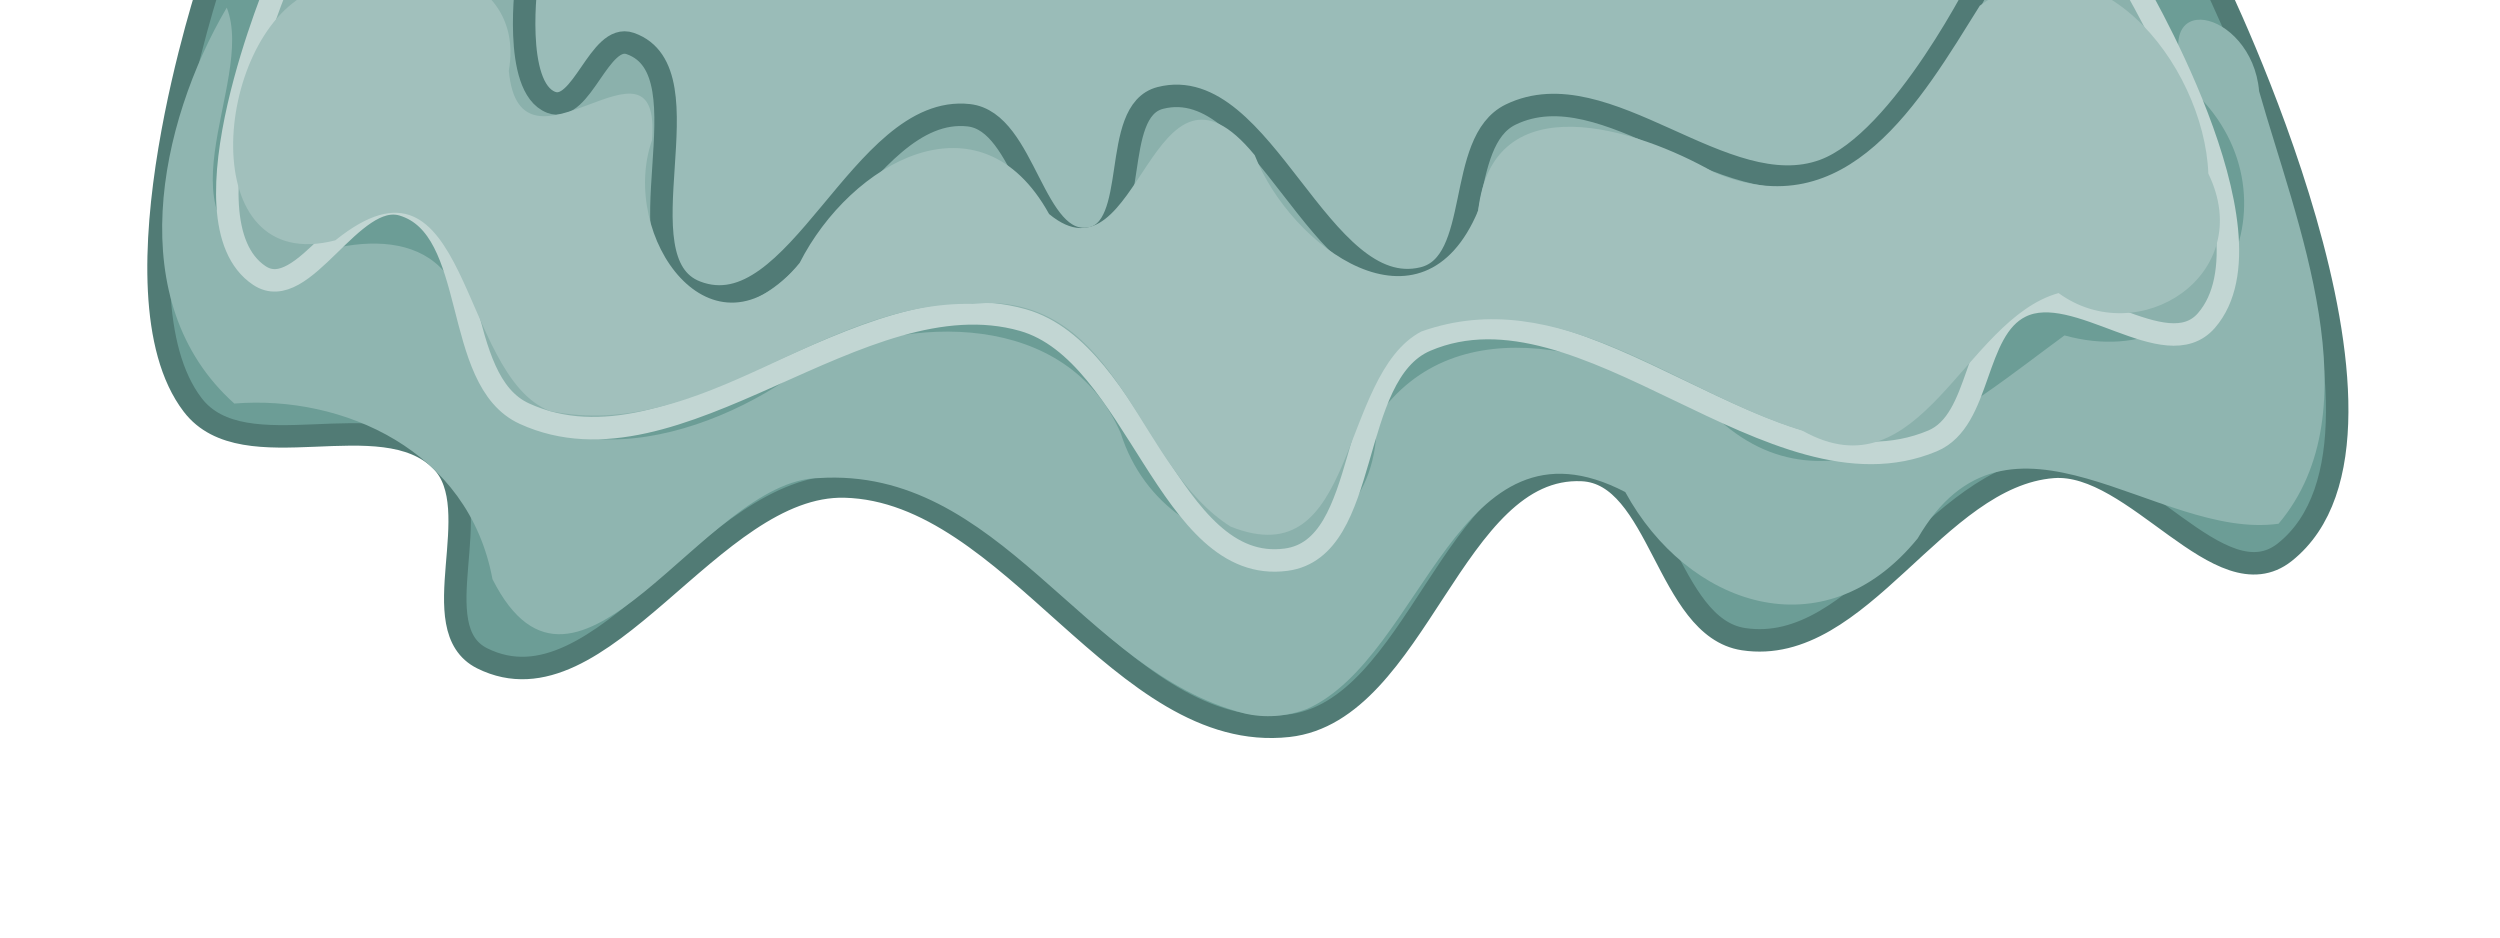 <?xml version="1.0" encoding="UTF-8" standalone="no"?>
<!-- Created with Inkscape (http://www.inkscape.org/) -->

<svg
   width="2400"
   height="900"
   viewBox="0 0 2400 900"
   version="1.1"
   id="svg1"
   sodipodi:docname="Portfolio_OutlineTitleDecor.svg"
   xml:space="preserve"
   inkscape:version="1.3 (0e150ed6c4, 2023-07-21)"
   xmlns:inkscape="http://www.inkscape.org/namespaces/inkscape"
   xmlns:sodipodi="http://sodipodi.sourceforge.net/DTD/sodipodi-0.dtd"
   xmlns="http://www.w3.org/2000/svg"
   xmlns:svg="http://www.w3.org/2000/svg"><sodipodi:namedview
     id="namedview1"
     pagecolor="#505050"
     bordercolor="#000000"
     borderopacity="1"
     inkscape:showpageshadow="0"
     inkscape:pageopacity="0"
     inkscape:pagecheckerboard="0"
     inkscape:deskcolor="#747474"
     inkscape:document-units="mm"
     inkscape:zoom="0.22627417"
     inkscape:cx="627.55727"
     inkscape:cy="506.02329"
     inkscape:window-width="1920"
     inkscape:window-height="1009"
     inkscape:window-x="-8"
     inkscape:window-y="-8"
     inkscape:window-maximized="1"
     inkscape:current-layer="layer1" /><defs
     id="defs1"><filter
       inkscape:collect="always"
       style="color-interpolation-filters:sRGB"
       id="filter3-8"
       x="-0.05"
       y="-0.153"
       width="1.1"
       height="1.306"><feGaussianBlur
         inkscape:collect="always"
         stdDeviation="11.667"
         id="feGaussianBlur3-0" /></filter><inkscape:path-effect
       effect="simplify"
       id="path-effect2"
       is_visible="true"
       lpeversion="1.3"
       threshold="100"
       steps="5.335"
       smooth_angles="0"
       helper_size="10"
       simplify_individual_paths="false"
       simplify_just_coalesce="false" /><filter
       inkscape:collect="always"
       style="color-interpolation-filters:sRGB"
       id="filter2-6"
       x="-0.048"
       y="-0.167"
       width="1.096"
       height="1.335"><feGaussianBlur
         inkscape:collect="always"
         stdDeviation="10.275"
         id="feGaussianBlur2-9" /></filter><inkscape:path-effect
       effect="simplify"
       id="path-effect1"
       is_visible="true"
       lpeversion="1.3"
       threshold="88.847"
       steps="5.24"
       smooth_angles="0"
       helper_size="10"
       simplify_individual_paths="false"
       simplify_just_coalesce="false" /></defs><g
     inkscape:label="Слой 1"
     inkscape:groupmode="layer"
     id="layer1"
     transform="translate(-7333.497,-573.474)"><path
       style="fill:#6c9d96;fill-opacity:1;stroke:#517b75;stroke-width:21.566;stroke-linecap:butt;stroke-linejoin:miter;stroke-dasharray:none;stroke-opacity:1"
       d="m 7536.146,553.296 c 0,0 -100.631,300.551 -17.648,408.923 49.578,64.748 181.661,-4.35 238.827,53.823 45.21,46.009 -18.689,160.667 39.08,189.42 114.955,57.219 219.739,-168.306 348.136,-164.946 161.258,4.222 265.452,247.567 425.776,229.749 123.962,-13.776 157.468,-251.342 282.06,-245.576 74.772,3.459 80.901,151.158 154.905,162.377 112.095,16.991 184.093,-156.569 297.131,-165.348 78.79,-6.12 160.574,130.983 222.455,81.889 144.937,-114.991 -69.161,-550.311 -69.161,-550.311"
       id="path20-0"
       sodipodi:nodetypes="caaaaaaaaac" /><path
       style="fill:#8fb5b0;fill-opacity:1;stroke-width:27.413;stroke-linecap:round;stroke-linejoin:round;stroke-miterlimit:4.7;filter:url(#filter3-8)"
       d="m 291.973,187.872 c -41.757,-10.767 -62.906,-63.816 -109.727,-60.785 -29.531,0.359 -62.416,69.364 -84.185,26.113 C 91.885,119.882 59.346,105.542 31.427,107.82 2.262,81.695 11.87,35.493 29.475,5.479 37.208,25.091 8.44,63.389 44.521,71.989 64.969,62.783 90.856,62.384 91.486,92.264 c 16.058,38.479 61.827,25.589 87.502,5.813 26.634,-13.582 67.462,-14.215 81.232,17.359 11.959,37.805 66.794,40.122 66.135,-3.957 20.55,-29.841 61.872,-17.413 86.9,-0.746 30.153,29.101 65.113,-1.864 90.6,-20.525 39.878,11.098 62.917,-36.903 32.176,-64.175 -11.603,-26.2 16.215,-20.399 18.062,1.052 9.585,33.824 29.828,82.289 5.02,111.803 -31.261,4.375 -69.639,-36.779 -93.167,3.806 -24.317,29.852 -59.568,17.236 -75.47,-11.995 -43.414,-22.62 -51.98,42.526 -82.151,56.067 -5.177,1.972 -10.956,2.451 -16.353,1.105 z"
       id="path2-6"
       transform="matrix(3.719,0,0,3.714,7441.576,560.434)"
       inkscape:path-effect="#path-effect2"
       inkscape:original-d="m 291.97318,187.87235 c -18.26876,-3.99814 -32.48147,-17.69132 -46.05901,-29.66648 -16.32162,-14.47125 -34.30031,-30.96504 -57.36182,-31.83868 -34.29915,1.09246 -57.64837,48.16119 -83.86485,46.76787 -21.898797,-2.91147 -9.783617,-29.10687 -13.304,-44.22881 -1.963015,-7.29366 -7.336324,-12.16621 -16.05414,-14.55799 -11.175603,-3.41058 -34.102173,1.31304 -45.110186,-2.8056 C 24.301663,109.32864 20.408035,104.41205 17.652396,95.67425 11.752309,76.965785 15.101097,42.201164 26.4482,4.3627988 c 1.357743,-4.52756943 1.52988,-5.4599979 1.062572,-5.7557373 3.849067,-0.6789964 8.395824,-0.3611424 12.453723,-0.3648724 l -1.320269,3.3630284 c -17.4109,44.3495515 -13.643302,75.8005065 2.625908,77.0275545 13.298019,1.002953 23.029647,-24.90913 35.233128,-18.351645 17.064062,9.169289 5.544842,46.488693 34.632168,54.889673 39.6499,11.45168 80.98281,-35.431872 121.54024,-26.543427 30.38957,7.708945 35.81235,62.420217 67.3933,62.420217 30.19732,0 18.79852,-48.73896 41.41227,-57.427525 33.77393,-12.976486 73.79262,29.698655 112.42501,29.606925 11.34914,-0.0269 19.74465,-3.0734 23.8543,-8.65595 8.99242,-12.21557 6.65722,-30.334025 21.84883,-30.148276 15.06589,0.184226 33.64746,17.021306 44.15976,2.289566 14.05598,-19.697752 -4.09816,-60.836509 -19.36465,-88.4701425 5.85492,0.032793 9.63506,0.4969419 15.88254,0.4991317 2.08368,7.304e-4 25.92837,53.1858338 30.59715,99.8352238 1.08781,10.868517 1.52726,32.423997 -10.00587,43.683957 -3.75563,3.66666 -6.91629,4.63884 -11.37102,3.49759 -16.65462,-4.26672 -31.6769,-29.4367 -54.80648,-23.32427 -24.49297,7.11655 -40.01046,33.8005 -59.18566,41.59207 -5.98418,2.43159 -12.95774,2.79077 -17.1268,0.88211 -11.97635,-5.48447 -15.63664,-26.03474 -26.57637,-36.82398 -5.71206,-5.63348 -12.10118,-7.1569 -20.82777,-4.96616 -32.02448,12.10897 -38.33129,59.0069 -65.54975,64.77311 -3.32169,0.70369 -9.52095,0.69512 -13.46137,-0.0186 z"
       sodipodi:nodetypes="cssssssssscsssssssccsscscsssscssscc" /><path
       style="fill:#8bb1ac;fill-opacity:1;stroke:#c2d6d3;stroke-width:21.566;stroke-linecap:butt;stroke-linejoin:miter;stroke-dasharray:none;stroke-opacity:1"
       d="m 7601.854,553.296 c 0,0 -98.52,231.702 -19.419,284.638 42.534,28.465 88.738,-82.63 137.756,-67.859 74.096,22.327 46.316,168.318 116.69,200.489 147.589,67.469 322.423,-134.103 478.564,-89.822 109.637,31.093 139.731,245.04 252.705,230.032 82.564,-10.969 57.667,-177.805 134.265,-210.484 151.96,-64.835 333.836,160.3 486.23,96.49 47.504,-19.89 38.566,-106.317 84.779,-129.036 53.459,-26.28 139.219,58.399 178.246,13.43 73.404,-84.584 -72.645,-327.877 -72.645,-327.877"
       id="path19-4"
       sodipodi:nodetypes="caaaaaaaaac" /><path
       style="fill:#9abcb8;fill-opacity:1;stroke:#517b76;stroke-width:21.566;stroke-linecap:butt;stroke-linejoin:miter;stroke-dasharray:none;stroke-opacity:1"
       d="m 7839.36,553.296 c 0,0 -14.317,103.907 23.245,118.398 29.431,11.353 46.133,-66.848 75.919,-56.456 77.737,27.117 -13.607,208.905 63.215,238.511 97.045,37.399 158.399,-181.102 261.783,-169.643 54.915,6.087 61.291,126.846 115.888,118.371 49.819,-7.734 19.104,-122.435 67.933,-134.97 98.802,-25.365 153.157,197.159 252.274,173.051 57.781,-14.053 30.651,-131.205 84.162,-157.121 91.605,-44.363 205.132,88.721 300.665,53.584 75.847,-27.898 154.074,-187.007 154.074,-187.007"
       id="path17-0"
       sodipodi:nodetypes="caaaaaaaaac" /><path
       style="fill:#a1c0bc;fill-opacity:1;stroke-width:27.413;stroke-linecap:round;stroke-linejoin:round;stroke-miterlimit:4.7;filter:url(#filter2-6)"
       d="M 222.07,82.067 C 183.274,81.143 152.558,117.792 112.933,109.767 89.198,100.636 92.243,37.626 57.507,65.629 20.865,75.12 26.01,13.457 50.856,1.591 68.623,-12.376 107.183,-6.495 102.277,21.792 c 2.911,31.548 39.549,-14.045 36.957,17.98 -8.625,24.812 15.532,59.47 38.124,31.686 13.14,-25.876 46.524,-45.004 64.391,-12.622 23.637,19.6 26.108,-48.105 53.069,-15.228 9.261,23.711 43.291,48.872 57.702,14.305 3.712,-33.208 41.102,-21.151 60.741,-9.918 34.63,14.802 53.525,-18.678 68.734,-43.01 29.256,-21.374 57.944,15.217 58.989,43.394 12.719,26.24 -18.11,45.901 -38.658,30.89 C 477.884,86.094 466.77,132.003 436.218,114.84 404.081,105.08 373.297,76.55 337.811,89.209 316.223,100.628 321.593,152.86 288.574,139.611 264.857,124.546 260.874,84.274 228.429,81.879 c 0,0 -3.096,-0.032 -3.096,-0.032 z"
       id="path1-7"
       transform="matrix(3.719,0,0,3.714,7441.576,560.434)"
       inkscape:path-effect="#path-effect1"
       inkscape:original-d="M 222.07031,82.06668 C 180.80212,82.03305 149.55285,119.12001 112.93261,109.76684 86.962399,102.24097 100.08649,66.382836 78.414625,54.80466 62.27864,46.920123 49.729063,75.566835 40.863838,72.910754 28.724213,69.273627 30.53069,36.760014 44.573634,1.9834344 c 1.115018,-2.76127905 1.14936,-3.2371047 0.250585,-3.4719791 19.762673,-0.3175899 39.537242,-0.239405 59.304251,-0.2692678 l -0.29431,2.05078125 C 104.12493,11.346198 97.316632,38.547652 111.3101,41.137216 c 8.42314,-0.400266 16.80347,-23.754403 20.90229,-23.754403 14.20662,0 1.80669,41.374521 9.45322,56.906828 3.9689,8.061976 14.26299,10.906515 23.69647,6.547976 18.37691,-8.490643 33.59053,-43.400086 52.45773,-44.608615 16.85897,-1.079897 15.30085,31.718611 32.96144,31.718611 19.93478,0 6.41566,-36.02115 23.82813,-36.666641 22.05847,0.190515 32.36126,46.387526 59.76562,47.414641 24.32351,-0.03918 12.94395,-37.421693 29.24211,-43.647738 23.72267,-9.062261 51.88014,25.756864 80.96773,14.361395 11.52344,-5.182297 26.03102,-22.591123 39.01719,-46.8198196 l 2.33008,-4.3472629 c 8.82368,3.0225652 25.47682,2.05078278 33.59914,0.4601122 0.483,-0.094589 -0.84293,0.48674749 -0.91828,0.54833749 -0.0754,0.06159 0.73812,1.6644668 1.80777,3.56194841 23.66727,41.9840154 29.50186,81.0852604 13.59055,84.0578124 -10.00202,1.868584 -29.94829,-12.557999 -42.0191,-6.924328 -15.79828,7.373359 -10.17363,30.6307 -25.78125,35.76697 -40.76731,13.41605 -80.92466,-43.957741 -128.83695,-26.438181 -23.46489,11.755991 -14.11305,55.423981 -36.75647,56.098511 -33.2987,0.99162 -28.33099,-63.266117 -78.54721,-63.30669 z"
       sodipodi:nodetypes="sssssscsssssssssssscsssssssss" /></g></svg>
